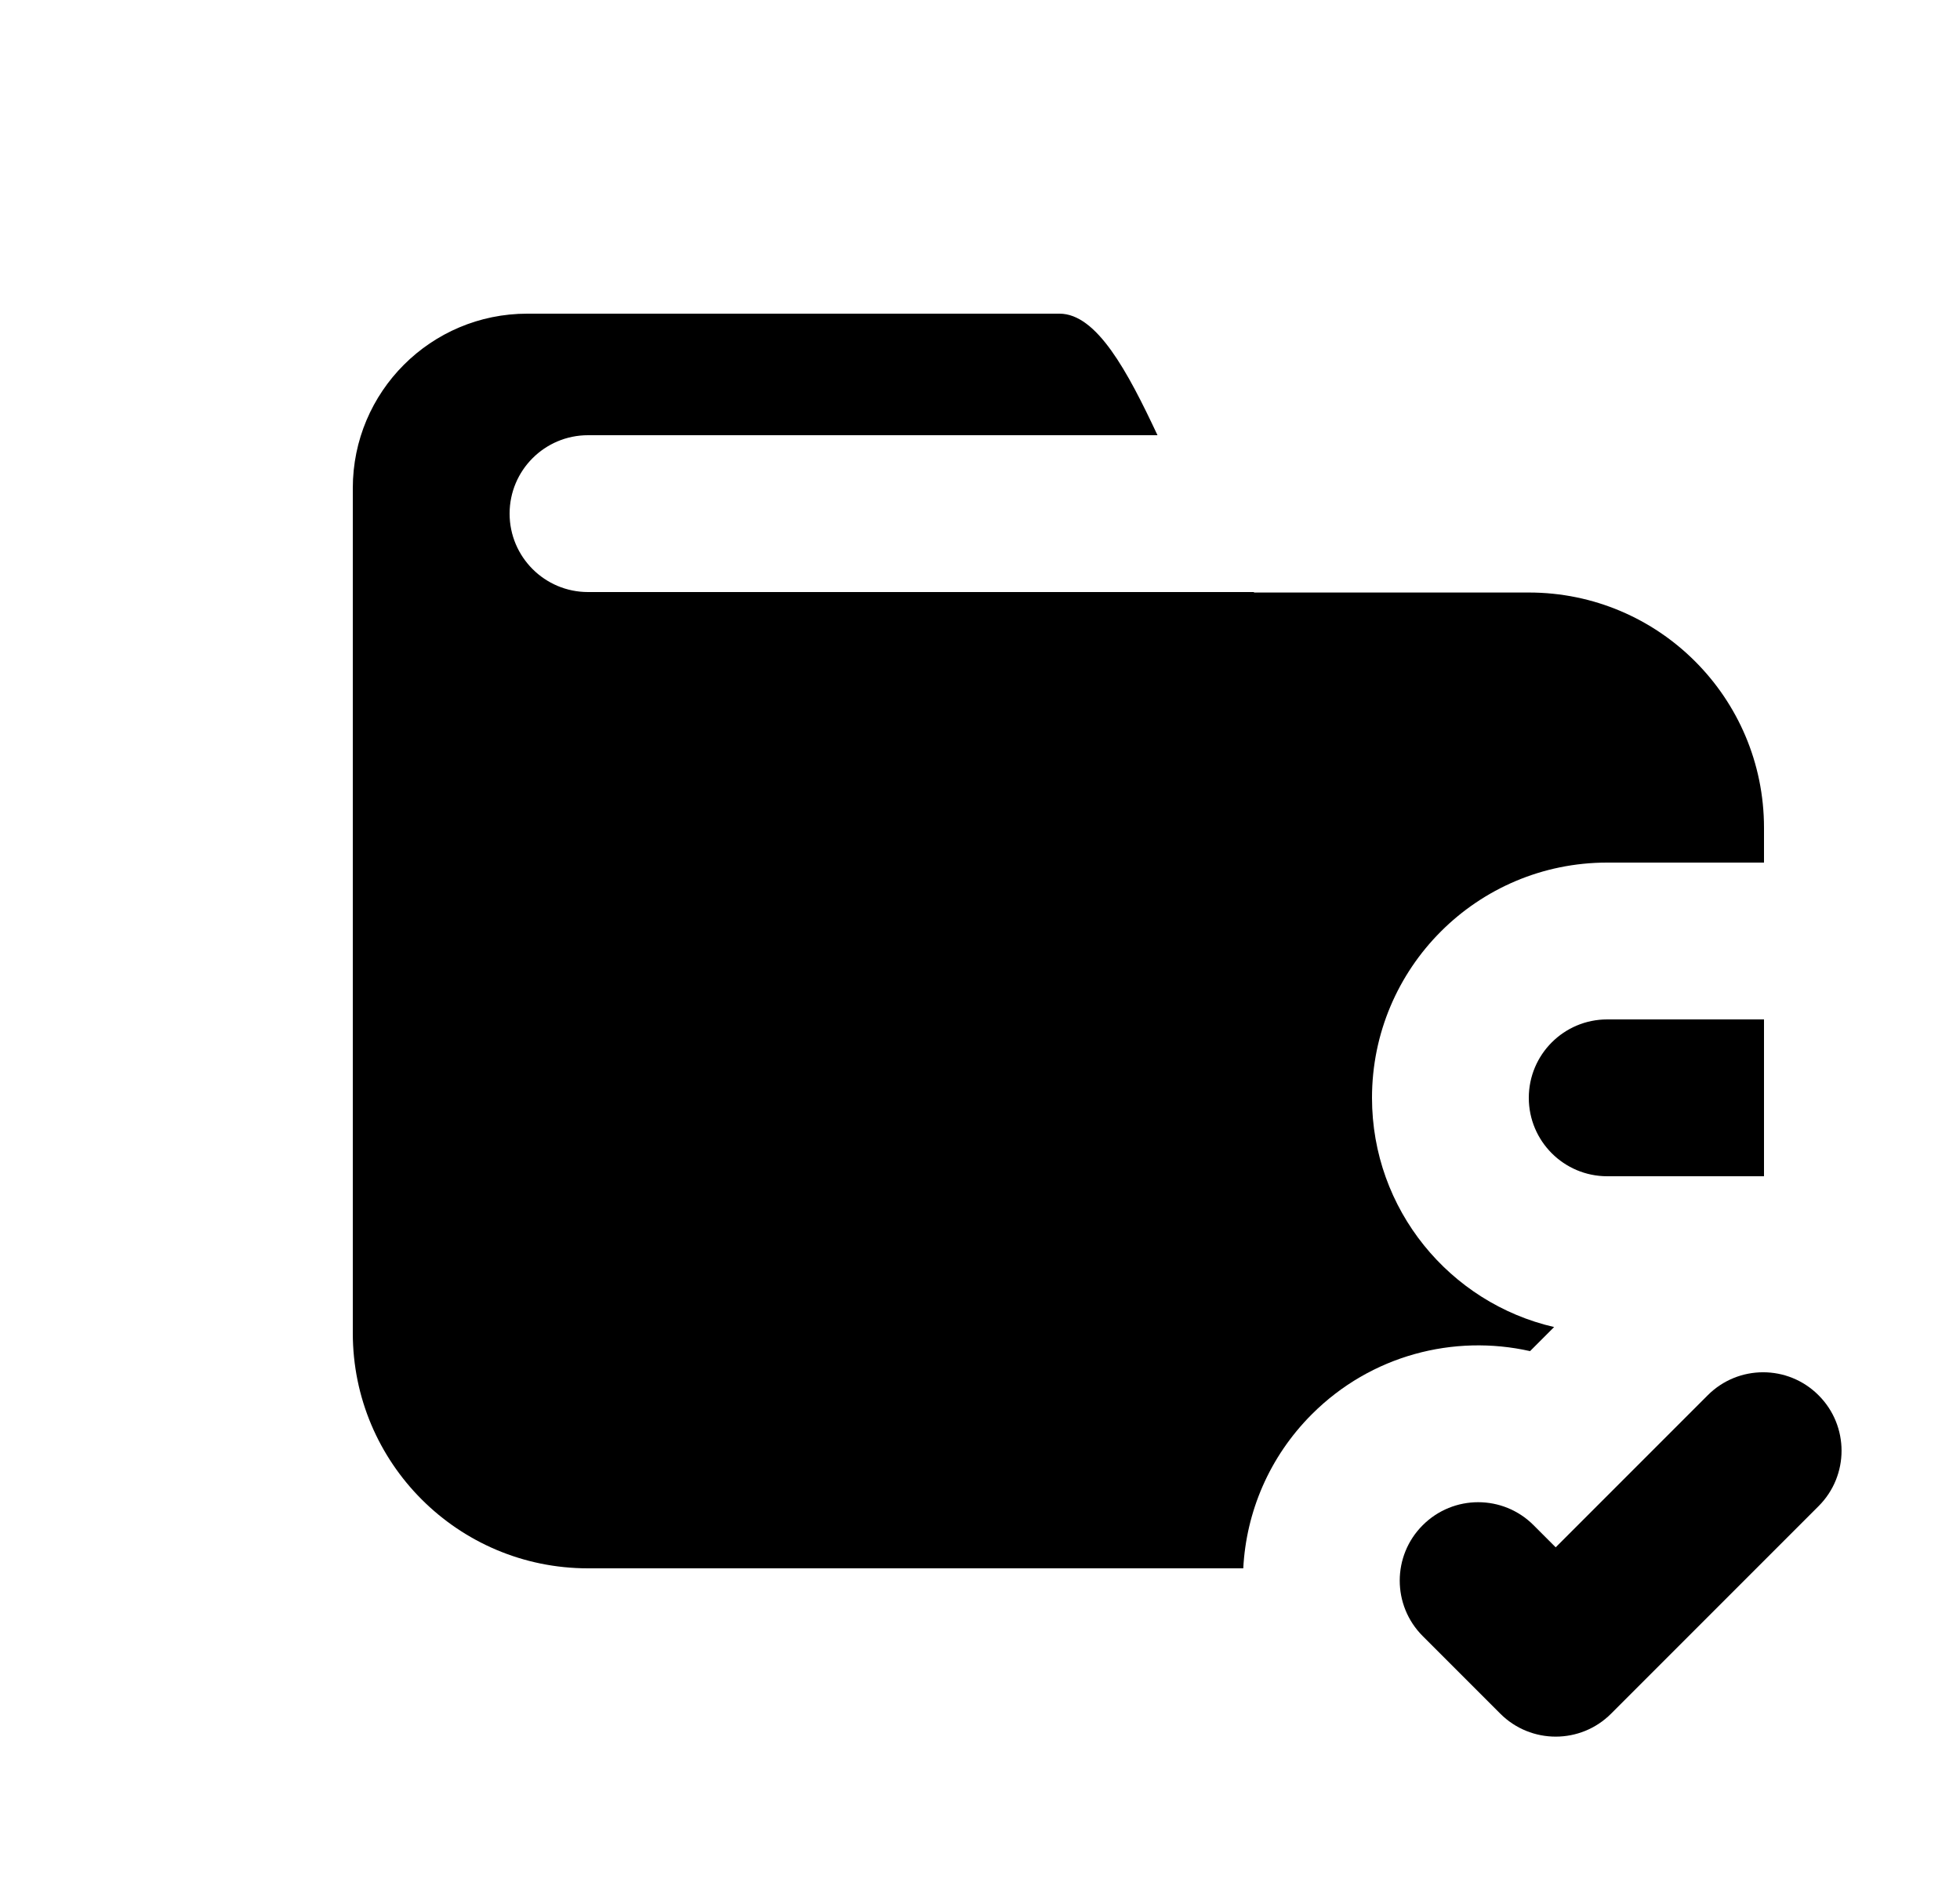 <svg width="25" height="24" viewBox="0 0 25 24" fill="none" xmlns="http://www.w3.org/2000/svg">
<path d="M19.516 17.23L19.823 16.923C18.492 16.616 17.5 15.424 17.5 14C17.5 12.343 18.843 11 20.5 11H22.5V10.556C22.5 8.899 21.158 7.556 19.501 7.556H16L15.989 7.55H7.5C6.948 7.55 6.5 7.102 6.5 6.55C6.5 5.998 6.948 5.55 7.5 5.55H14.764C14.384 4.74 13.99 4 13.514 4H6.725C5.496 4 4.5 4.996 4.5 6.225V17C4.5 18.657 5.843 20 7.5 20H15.858C15.895 19.285 16.187 18.581 16.733 18.035C17.488 17.28 18.546 17.012 19.516 17.23Z" fill="black"/>
<path d="M22.5 13H20.5C19.948 13 19.5 13.448 19.5 14C19.5 14.552 19.948 15 20.5 15H22.5V13Z" fill="black"/>
<path d="M23.196 19.207C23.587 18.817 23.587 18.183 23.196 17.793C22.806 17.402 22.172 17.402 21.782 17.793L19.843 19.732L19.561 19.45C19.171 19.059 18.538 19.059 18.147 19.45C17.756 19.84 17.756 20.473 18.147 20.864L19.136 21.853C19.527 22.244 20.16 22.244 20.55 21.853L23.196 19.207Z" fill="black"/>
</svg>
